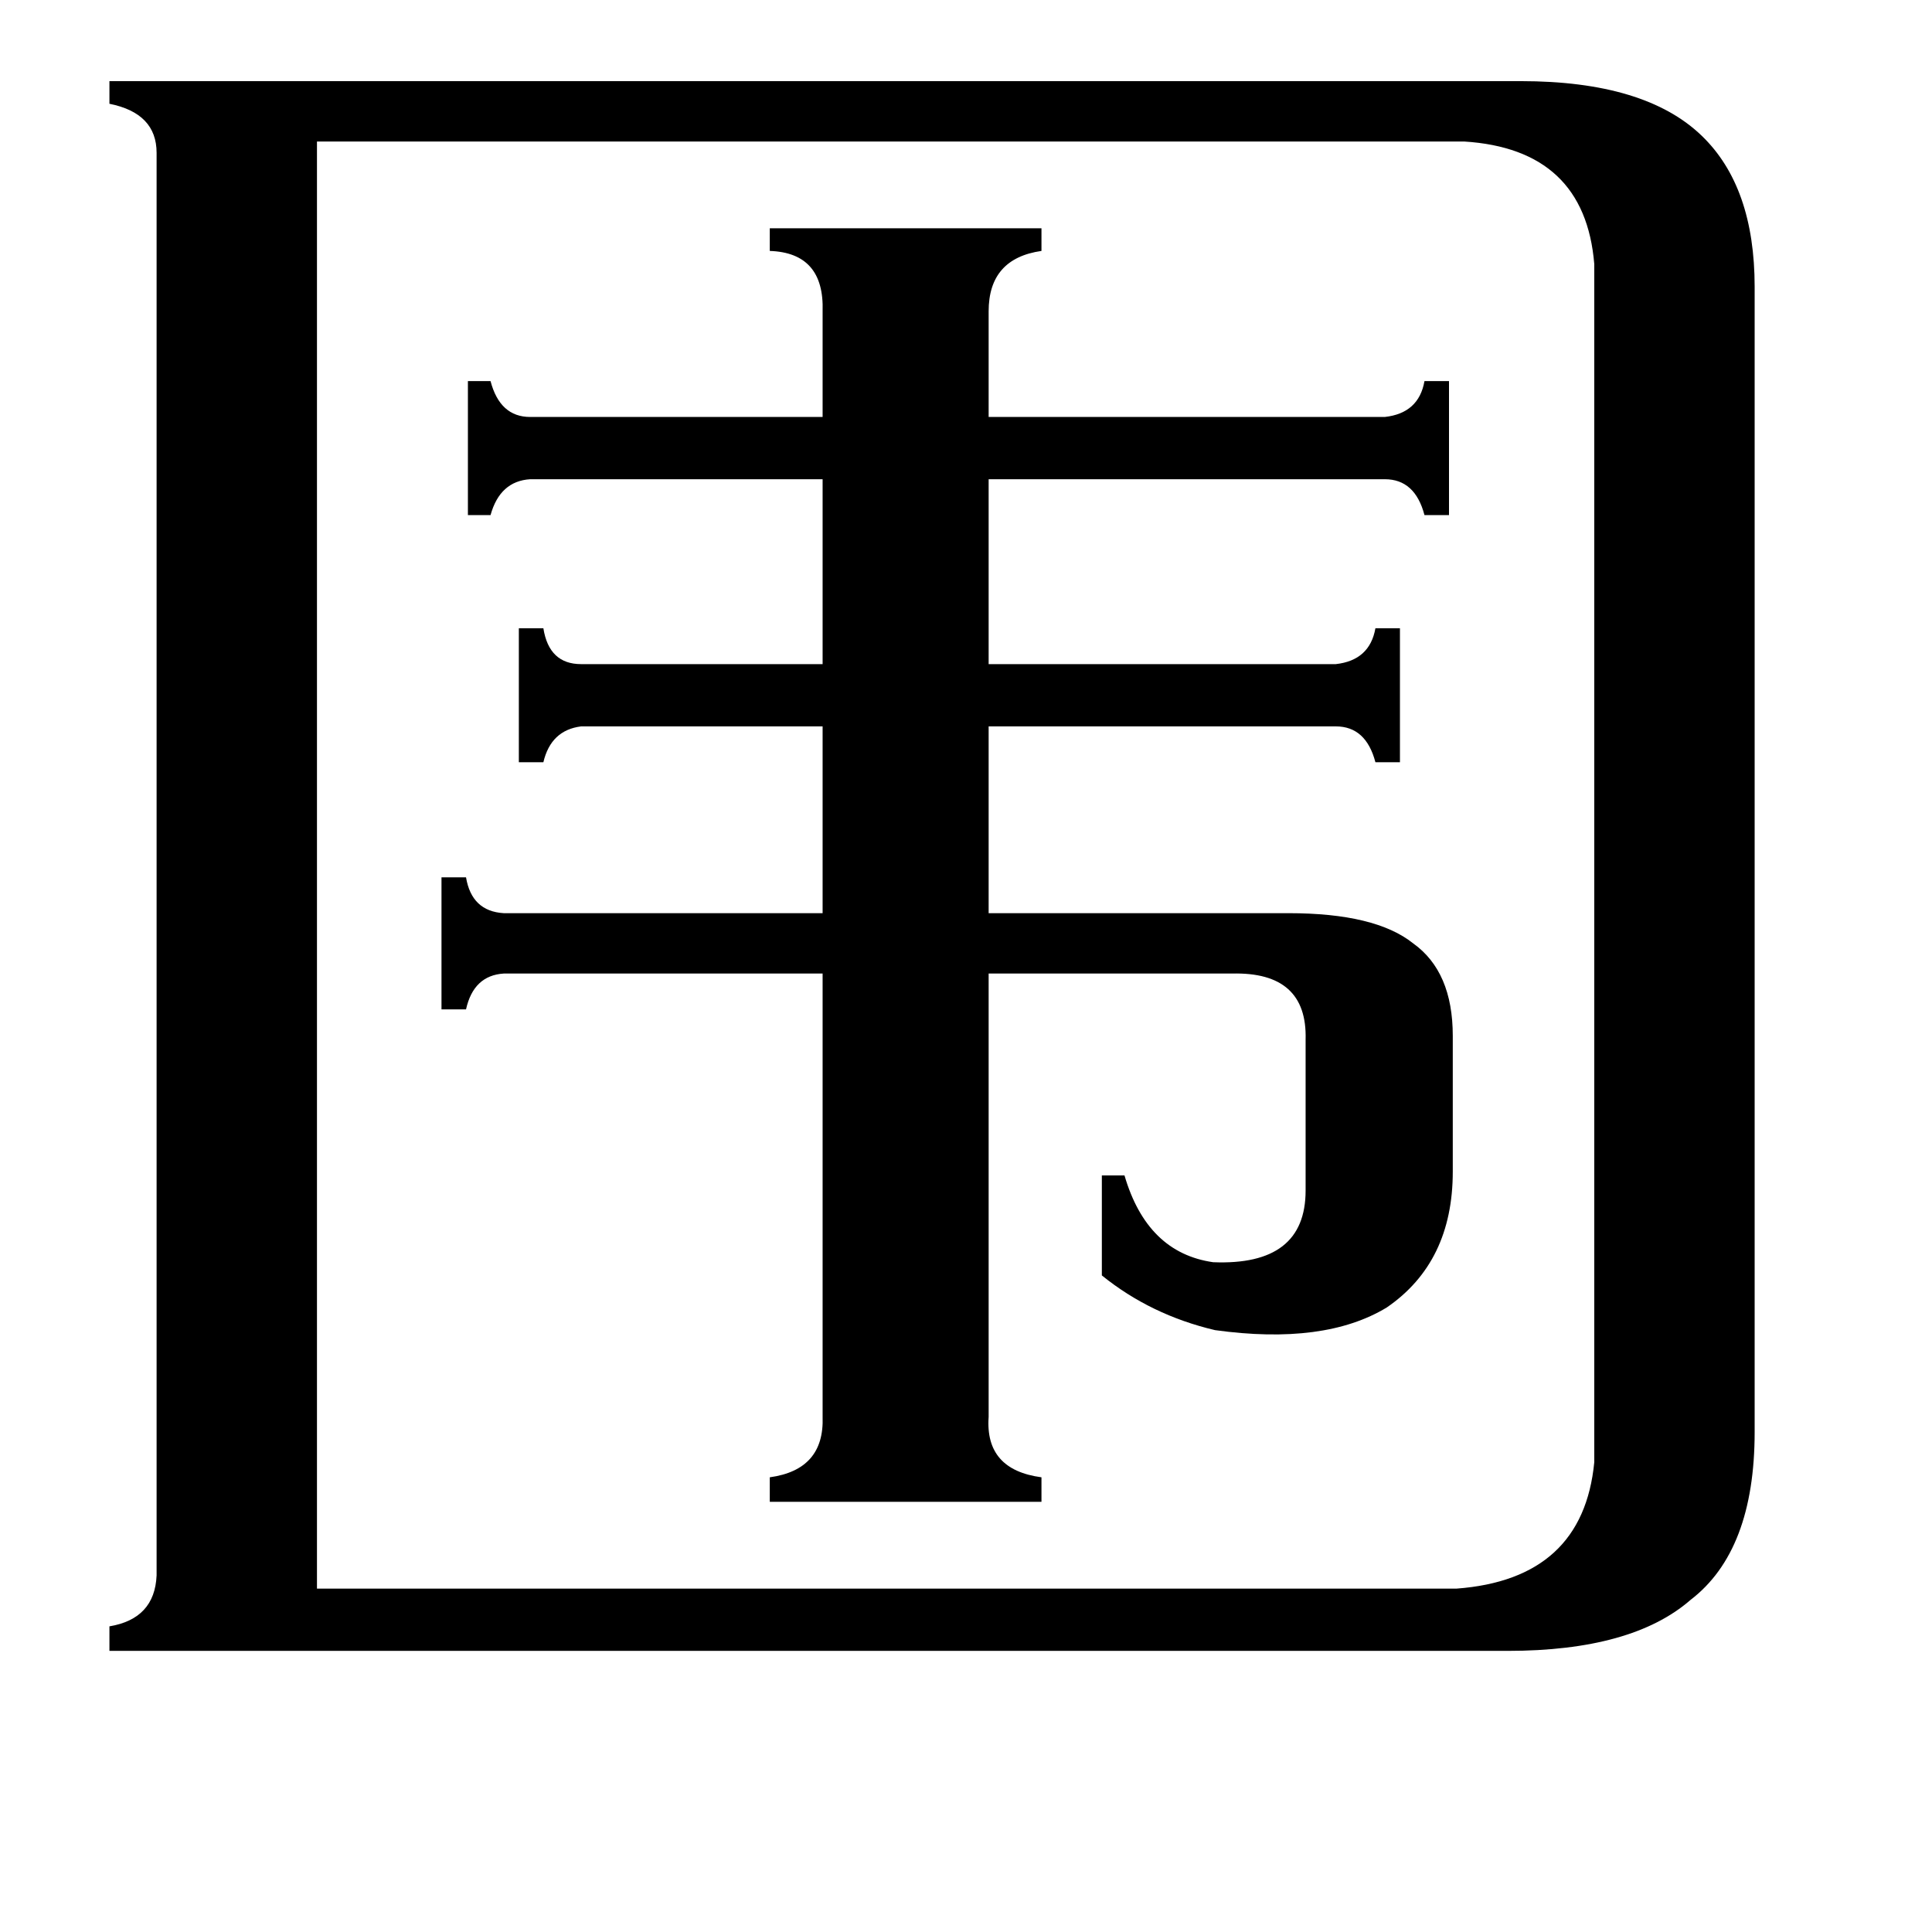 <svg xmlns="http://www.w3.org/2000/svg" viewBox="0 -800 1024 1024">
	<path fill="#000000" d="M524 -49Q522 -21 552 -17V-4H408V-17Q437 -21 436 -49V-284H267Q251 -283 247 -265H234V-335H247Q250 -317 267 -316H436V-415H308Q292 -413 288 -396H275V-467H288Q291 -448 308 -448H436V-546H281Q265 -545 260 -527H248V-598H260Q265 -579 281 -579H436V-635Q437 -666 408 -667V-679H552V-667Q524 -663 524 -635V-579H734Q752 -581 755 -598H768V-527H755Q750 -546 734 -546H524V-448H708Q726 -450 729 -467H742V-396H729Q724 -415 708 -415H524V-316H683Q729 -316 749 -300Q770 -285 770 -251V-179Q770 -131 735 -107Q702 -87 644 -95Q610 -103 584 -124V-177H596Q608 -136 643 -131Q692 -129 692 -169V-249Q693 -285 653 -284H524ZM168 42H772Q839 37 845 -25V-660Q840 -721 776 -725H168ZM83 -719Q83 -740 58 -745V-757H806Q872 -757 902 -728Q930 -701 930 -648V-41Q930 22 896 48Q865 75 799 75H58V62Q82 58 83 35Z"/>
</svg>